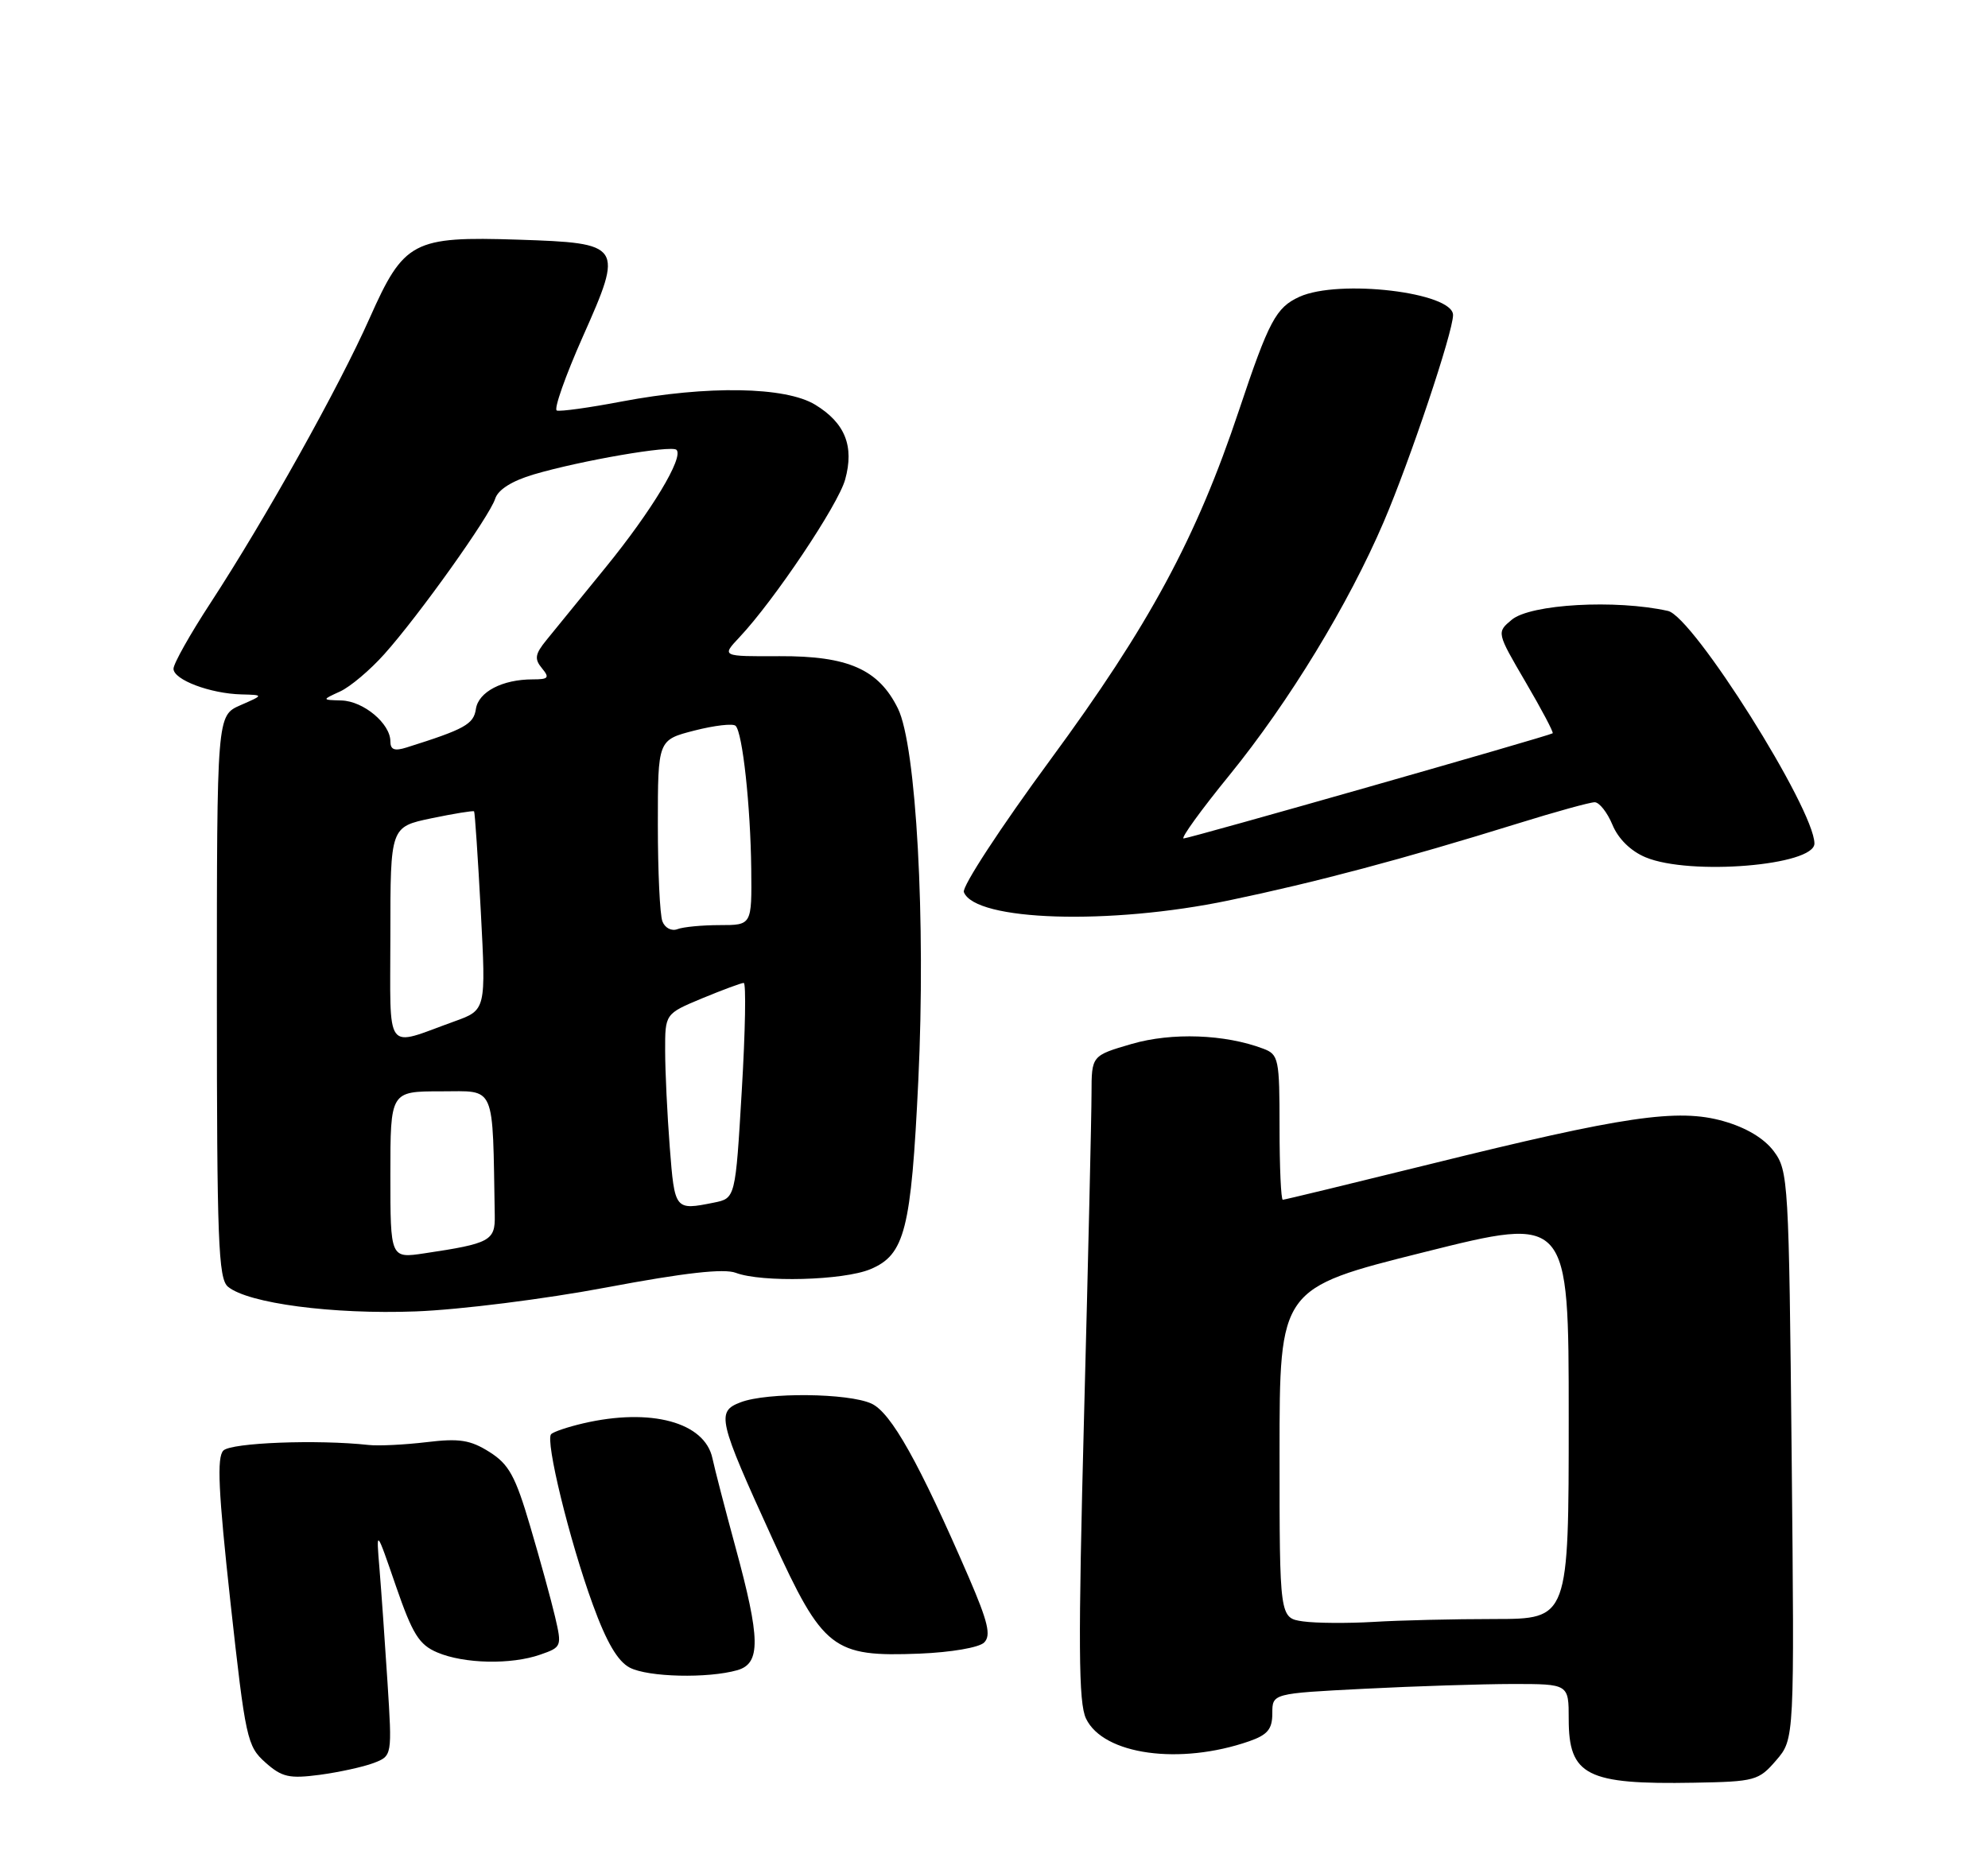 <?xml version="1.0" encoding="UTF-8" standalone="no"?>
<!DOCTYPE svg PUBLIC "-//W3C//DTD SVG 1.1//EN" "http://www.w3.org/Graphics/SVG/1.1/DTD/svg11.dtd" >
<svg xmlns="http://www.w3.org/2000/svg" xmlns:xlink="http://www.w3.org/1999/xlink" version="1.1" viewBox="0 0 275 256">
 <g >
 <path fill="currentColor"
d=" M 245.70 243.56 C 248.23 240.62 248.23 240.62 247.84 201.35 C 247.46 163.45 247.38 161.98 245.37 159.29 C 244.03 157.50 241.54 156.01 238.39 155.12 C 232.08 153.33 224.65 154.43 197.79 161.08 C 186.85 163.78 177.70 166.00 177.45 166.00 C 177.20 166.00 177.00 161.49 177.00 155.98 C 177.00 146.50 176.88 145.90 174.75 145.10 C 169.45 143.09 162.10 142.83 156.55 144.44 C 151.00 146.06 151.00 146.06 150.99 151.28 C 150.99 154.15 150.53 174.18 149.96 195.79 C 149.13 227.59 149.18 235.60 150.23 237.79 C 152.63 242.80 163.21 244.26 172.81 240.92 C 175.35 240.03 176.00 239.25 176.00 237.06 C 176.00 234.31 176.00 234.31 188.75 233.66 C 195.76 233.30 204.99 233.01 209.25 233.00 C 217.00 233.00 217.00 233.00 217.00 237.85 C 217.00 245.67 219.47 246.93 234.34 246.66 C 242.79 246.51 243.28 246.37 245.70 243.56 Z  M 51.67 243.94 C 54.25 242.95 54.25 242.95 53.60 232.73 C 53.24 227.10 52.74 220.03 52.49 217.00 C 52.03 211.50 52.03 211.50 54.76 219.43 C 57.07 226.12 57.97 227.57 60.50 228.64 C 64.20 230.21 70.70 230.35 74.73 228.94 C 77.70 227.91 77.74 227.80 76.78 223.69 C 76.24 221.39 74.70 215.77 73.35 211.21 C 71.30 204.23 70.40 202.60 67.71 200.90 C 65.06 199.23 63.54 198.99 59.00 199.54 C 55.98 199.90 52.38 200.08 51.00 199.93 C 43.92 199.15 31.99 199.61 30.90 200.70 C 29.98 201.62 30.20 206.34 31.88 221.70 C 33.96 240.58 34.18 241.61 36.71 243.86 C 39.00 245.90 40.01 246.12 44.22 245.57 C 46.89 245.21 50.24 244.48 51.67 243.94 Z  M 102.00 231.09 C 105.26 230.15 105.20 226.76 101.72 214.00 C 100.30 208.78 98.87 203.27 98.55 201.77 C 97.49 196.78 90.03 194.76 80.67 196.94 C 78.56 197.43 76.57 198.10 76.24 198.43 C 75.39 199.28 78.77 213.15 82.00 222.00 C 83.90 227.23 85.45 229.87 87.12 230.74 C 89.67 232.06 97.91 232.25 102.00 231.09 Z  M 136.14 227.26 C 137.12 226.28 136.67 224.41 134.02 218.26 C 127.14 202.37 123.26 195.44 120.54 194.20 C 117.33 192.74 106.13 192.62 102.46 194.02 C 99.06 195.31 99.31 196.38 106.87 212.94 C 113.86 228.24 115.19 229.27 127.21 228.80 C 131.57 228.62 135.44 227.96 136.14 227.26 Z  M 83.96 178.12 C 94.69 176.10 100.15 175.49 101.78 176.11 C 105.37 177.47 116.66 177.17 120.40 175.61 C 125.17 173.61 126.04 170.18 127.03 149.50 C 128.08 127.45 126.75 103.18 124.21 98.03 C 121.54 92.61 117.33 90.75 107.84 90.79 C 99.79 90.83 99.79 90.83 102.30 88.16 C 107.09 83.07 115.95 69.85 116.91 66.35 C 118.19 61.73 116.90 58.52 112.77 56.00 C 108.65 53.49 97.86 53.31 86.02 55.55 C 81.52 56.41 77.47 56.97 77.02 56.80 C 76.58 56.64 78.20 52.03 80.63 46.56 C 86.28 33.86 86.13 33.64 71.67 33.16 C 57.12 32.69 55.88 33.35 51.14 44.00 C 46.88 53.59 36.74 71.74 29.11 83.44 C 26.30 87.74 24.00 91.83 24.00 92.53 C 24.00 94.05 29.07 95.97 33.40 96.08 C 36.50 96.16 36.50 96.16 33.25 97.58 C 30.00 99.01 30.00 99.01 30.00 137.88 C 30.00 171.56 30.20 176.92 31.53 178.03 C 34.32 180.34 46.05 181.88 57.50 181.45 C 63.61 181.22 75.38 179.74 83.96 178.12 Z  M 170.00 124.58 C 182.04 122.07 194.07 118.87 209.96 113.94 C 215.16 112.32 219.95 111.00 220.59 111.00 C 221.23 111.00 222.34 112.41 223.05 114.12 C 223.85 116.06 225.59 117.77 227.64 118.62 C 233.77 121.18 251.02 119.76 250.99 116.70 C 250.95 111.89 234.22 85.31 230.73 84.53 C 223.50 82.92 211.72 83.58 209.12 85.75 C 207.02 87.50 207.02 87.50 211.04 94.38 C 213.26 98.17 214.94 101.35 214.78 101.46 C 214.22 101.84 164.48 116.02 163.73 116.01 C 163.30 116.00 166.15 112.06 170.07 107.25 C 178.33 97.08 186.52 83.63 191.41 72.21 C 195.04 63.73 201.00 45.94 201.00 43.59 C 201.00 40.45 185.21 38.58 179.74 41.07 C 176.51 42.55 175.53 44.38 171.40 56.74 C 165.49 74.45 158.99 86.50 145.29 105.13 C 138.43 114.46 133.05 122.69 133.33 123.43 C 134.87 127.44 153.49 128.03 170.00 124.58 Z  M 180.25 224.34 C 177.00 223.87 177.00 223.87 177.00 201.06 C 177.00 178.25 177.00 178.25 197.00 173.25 C 217.00 168.24 217.00 168.24 217.00 196.12 C 217.00 224.00 217.00 224.00 206.75 224.01 C 201.11 224.01 193.57 224.19 190.00 224.41 C 186.43 224.62 182.04 224.59 180.25 224.34 Z  M 54.00 162.56 C 54.00 151.00 54.00 151.00 61.00 151.00 C 68.67 151.00 68.12 149.73 68.44 168.18 C 68.51 171.67 67.78 172.06 58.73 173.41 C 54.00 174.12 54.00 174.12 54.00 162.56 Z  M 92.65 158.75 C 92.30 154.21 92.01 148.20 92.01 145.38 C 92.00 140.27 92.00 140.27 97.13 138.13 C 99.96 136.96 102.54 136.00 102.88 136.00 C 103.22 136.00 103.10 142.70 102.61 150.90 C 101.73 165.80 101.73 165.80 98.74 166.40 C 93.35 167.48 93.33 167.46 92.65 158.75 Z  M 54.00 129.27 C 54.00 114.41 54.00 114.41 59.68 113.22 C 62.81 112.57 65.46 112.14 65.58 112.26 C 65.69 112.39 66.11 118.63 66.51 126.12 C 67.23 139.75 67.23 139.75 62.86 141.32 C 53.06 144.85 54.00 146.12 54.00 129.27 Z  M 91.63 127.48 C 91.28 126.57 91.00 120.56 91.00 114.11 C 91.00 102.38 91.00 102.38 96.06 101.08 C 98.84 100.37 101.41 100.07 101.76 100.43 C 102.72 101.39 103.82 111.49 103.92 120.25 C 104.00 128.00 104.00 128.00 99.58 128.00 C 97.15 128.00 94.51 128.25 93.71 128.56 C 92.90 128.87 91.98 128.40 91.63 127.48 Z  M 54.00 102.57 C 54.00 100.12 50.28 97.01 47.25 96.92 C 44.50 96.84 44.50 96.84 47.05 95.67 C 48.45 95.03 51.21 92.70 53.17 90.50 C 57.95 85.16 67.72 71.45 68.50 69.00 C 68.90 67.75 70.81 66.54 73.81 65.65 C 80.30 63.73 92.89 61.56 93.58 62.24 C 94.61 63.28 90.14 70.69 83.79 78.49 C 80.33 82.74 76.64 87.27 75.59 88.56 C 74.01 90.50 73.90 91.17 74.96 92.45 C 76.06 93.78 75.88 94.00 73.69 94.00 C 69.49 94.00 66.18 95.73 65.83 98.10 C 65.52 100.21 64.29 100.89 56.25 103.42 C 54.57 103.95 54.00 103.74 54.00 102.57 Z "/>
</g>
</svg>